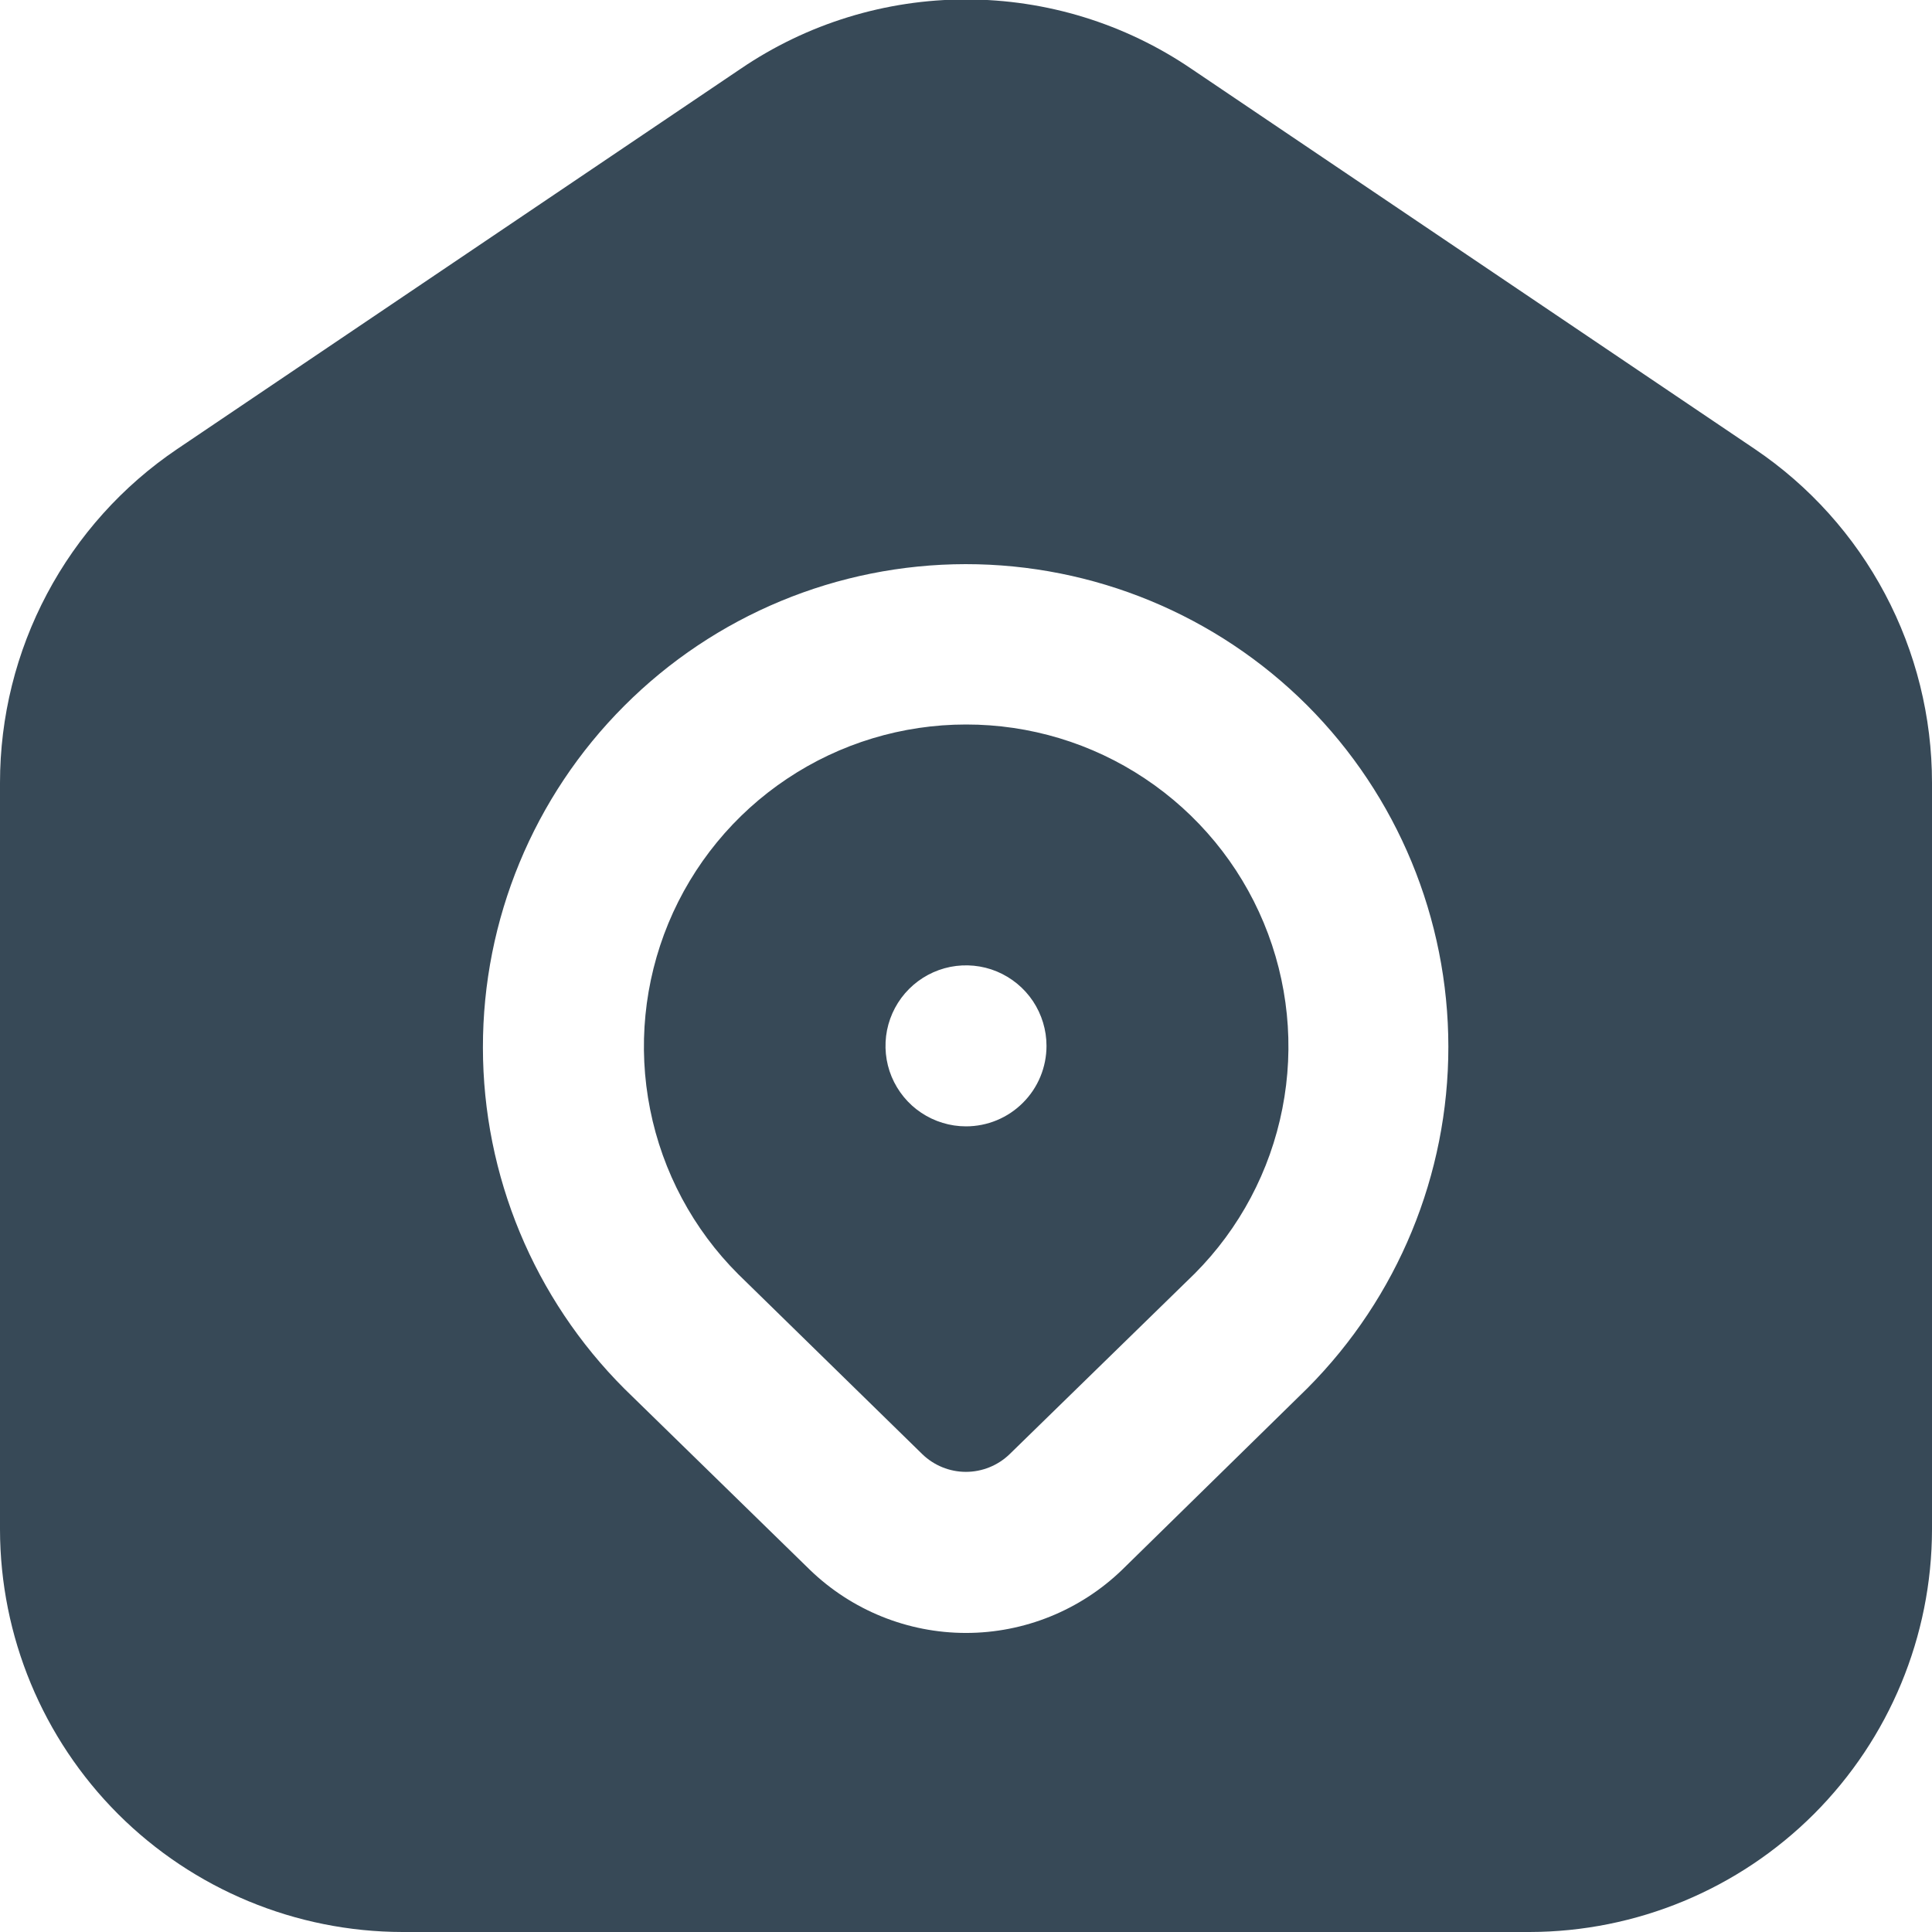 <svg width="24" height="24" viewBox="0 0 24 24" fill="none" xmlns="http://www.w3.org/2000/svg">
<g clip-path="url(#clip0_51_82437)">
<path d="M12 9C11.209 9 10.435 9.234 9.777 9.674C9.119 10.113 8.606 10.738 8.303 11.469C8.001 12.2 7.921 13.005 8.076 13.781C8.23 14.557 8.611 15.27 9.171 15.829L11.458 18.065C11.603 18.205 11.797 18.284 11.999 18.284C12.201 18.284 12.396 18.205 12.541 18.065L14.841 15.821C15.399 15.261 15.778 14.547 15.93 13.771C16.083 12.996 16.002 12.192 15.698 11.462C15.394 10.732 14.88 10.109 14.222 9.671C13.564 9.232 12.791 8.999 12 9V9ZM12 13.992C11.802 13.992 11.609 13.933 11.444 13.823C11.28 13.714 11.152 13.557 11.076 13.375C11 13.192 10.981 12.991 11.019 12.797C11.058 12.603 11.153 12.425 11.293 12.285C11.433 12.145 11.611 12.05 11.805 12.011C11.999 11.973 12.2 11.992 12.383 12.068C12.565 12.144 12.722 12.272 12.832 12.437C12.941 12.601 13 12.794 13 12.992C13 13.257 12.895 13.512 12.707 13.699C12.52 13.887 12.265 13.992 12 13.992ZM21.8 5.579L14.8 0.855C13.974 0.293 12.999 -0.007 12 -0.007C11.001 -0.007 10.026 0.293 9.2 0.855L2.2 5.579C1.522 6.037 0.967 6.655 0.584 7.377C0.2 8.1 -0 8.906 6.43539e-07 9.724V19C0.002 20.326 0.529 21.596 1.466 22.534C2.404 23.471 3.674 23.998 5 24H19C20.326 23.998 21.596 23.471 22.534 22.534C23.471 21.596 23.998 20.326 24 19V9.724C24 8.906 23.8 8.1 23.416 7.377C23.033 6.655 22.478 6.037 21.8 5.579V5.579ZM16.243 17.243L13.94 19.5C13.42 20.003 12.724 20.285 12 20.285C11.276 20.285 10.58 20.003 10.06 19.5L7.76 17.255C6.634 16.131 6 14.605 5.999 13.014C5.997 11.422 6.628 9.896 7.753 8.77C8.877 7.643 10.402 7.01 11.994 7.008C13.585 7.007 15.112 7.638 16.238 8.762V8.762C17.361 9.887 17.991 11.412 17.992 13.002C17.993 14.591 17.364 16.116 16.243 17.243V17.243Z" fill="#374957"/>
</g>
<defs>
<clipPath id="clip0_51_82437">
<rect width="24" height="24" fill="white"/>
</clipPath>
</defs>
</svg>
